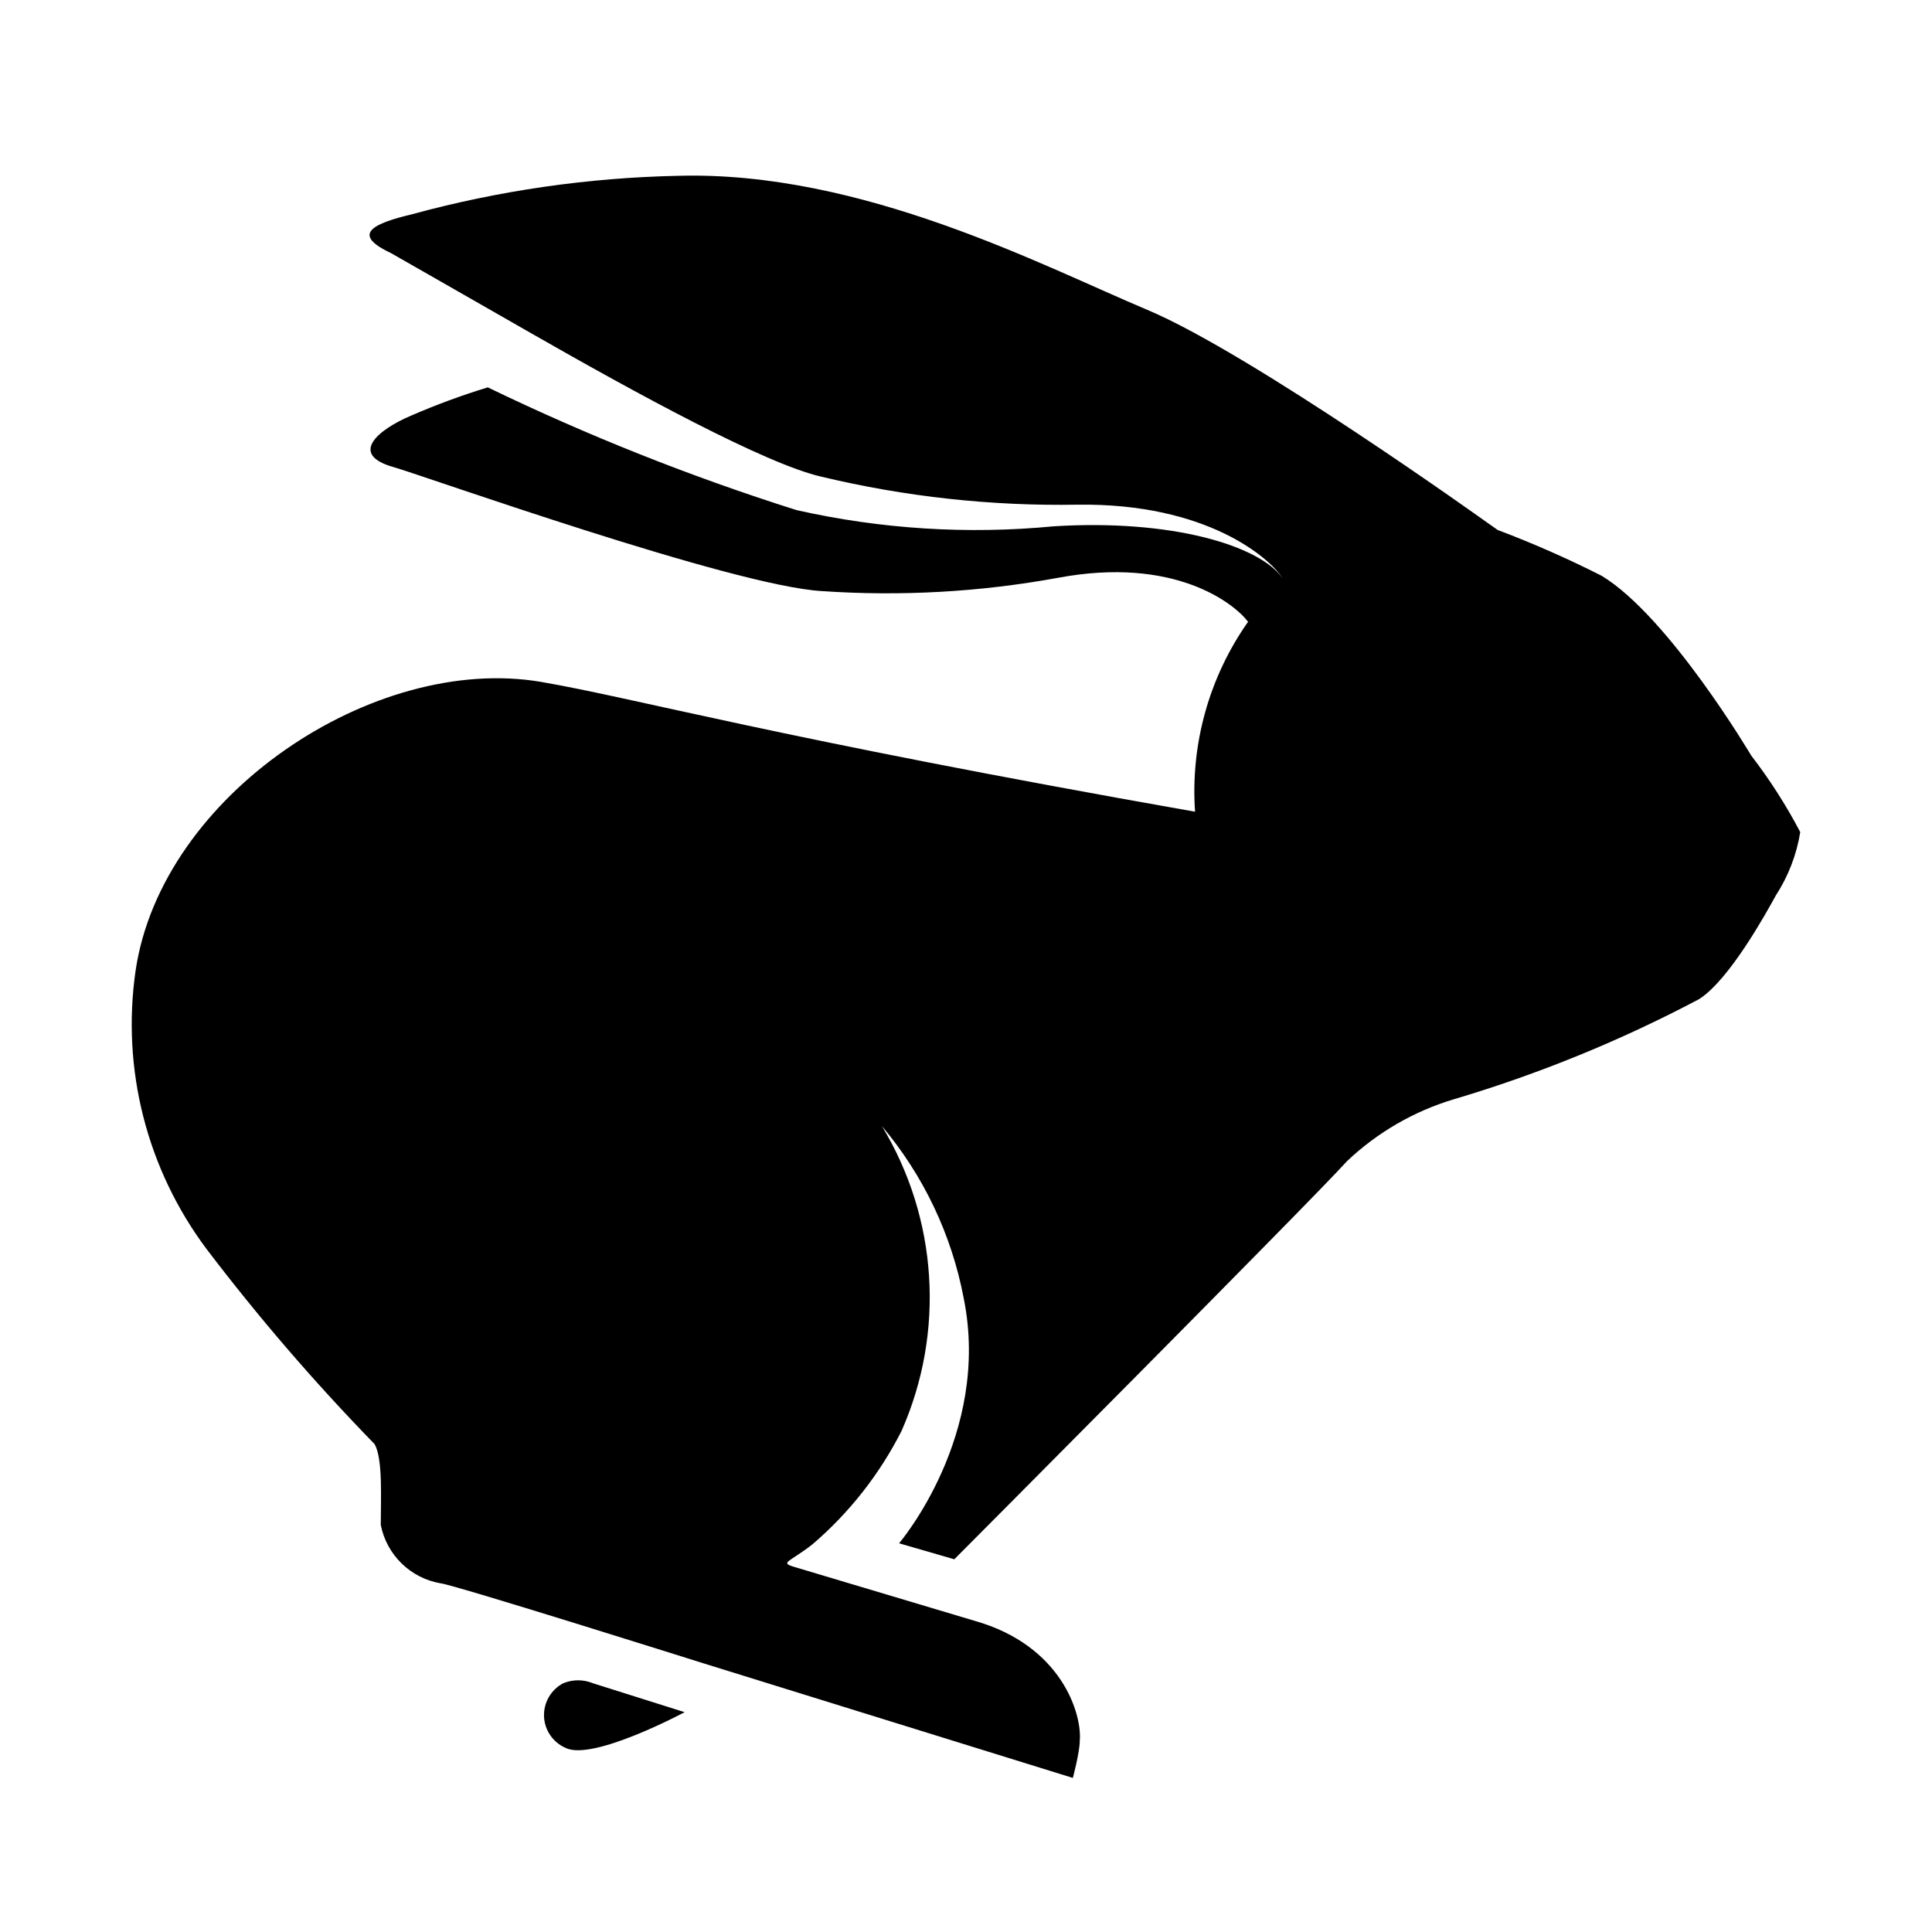 <svg xmlns="http://www.w3.org/2000/svg" xmlns:xlink="http://www.w3.org/1999/xlink" width="36" height="36" viewBox="0 0 36 36">
  <defs>
    <path id="ico-loggi-a" d="M32.631,14.078 C32.976,14.526 33.282,15.004 33.545,15.505 C33.477,15.927 33.321,16.33 33.088,16.689 C32.914,17.005 32.224,18.262 31.657,18.619 C30.198,19.391 28.666,20.016 27.084,20.485 C26.341,20.709 25.662,21.103 25.099,21.637 C24.45,22.36 17.782,29.055 17.782,29.055 L16.753,28.757 C16.753,28.757 18.477,26.741 17.956,24.184 C17.731,23.004 17.207,21.902 16.433,20.983 C17.475,22.703 17.612,24.823 16.799,26.663 C16.39,27.47 15.826,28.188 15.139,28.776 C14.714,29.109 14.522,29.114 14.796,29.196 L18.162,30.202 C19.781,30.66 20.169,31.94 20.119,32.448 C20.119,32.649 19.991,33.129 19.991,33.129 L13.122,30.998 C13.122,30.998 8.453,29.526 8.211,29.503 C7.649,29.407 7.205,28.974 7.095,28.414 C7.095,27.92 7.136,27.189 6.981,26.91 C5.865,25.764 4.821,24.552 3.853,23.279 C2.738,21.792 2.26,19.923 2.527,18.084 C3.011,14.814 6.967,12.176 10.081,12.706 C11.86,13.012 14.38,13.735 22.268,15.125 C22.181,13.867 22.53,12.617 23.256,11.586 C22.996,11.243 21.884,10.36 19.712,10.767 C18.262,11.032 16.784,11.115 15.313,11.014 C13.653,10.918 7.937,8.878 7.338,8.705 C6.482,8.467 7.054,8 7.662,7.744 C8.127,7.542 8.604,7.366 9.089,7.218 C10.949,8.117 12.872,8.882 14.842,9.505 C16.413,9.859 18.031,9.961 19.634,9.807 C21.829,9.67 23.471,10.163 23.901,10.776 C23.663,10.401 22.492,9.372 20.082,9.404 C18.475,9.432 16.871,9.257 15.308,8.883 C14.261,8.645 11.847,7.324 9.926,6.226 C8.613,5.476 7.53,4.854 7.278,4.712 C6.519,4.356 6.981,4.159 7.671,3.994 C9.289,3.552 10.956,3.311 12.633,3.276 C16.063,3.18 19.438,4.959 21.377,5.773 C23.316,6.587 27.719,9.743 27.719,9.743 L27.907,9.875 C28.568,10.125 29.216,10.41 29.846,10.73 C31.099,11.49 32.631,14.078 32.631,14.078 Z M10.497,31.364 C10.673,31.292 10.87,31.292 11.046,31.364 L12.757,31.904 C12.757,31.904 11.051,32.818 10.543,32.571 C10.305,32.47 10.147,32.24 10.137,31.982 C10.128,31.724 10.268,31.483 10.497,31.364 L10.497,31.364 Z"/>
  </defs>
  <g fill="none" fill-rule="evenodd">
    <rect width="36" height="36"/>
    <use fill="currentColor" xlink:href="#ico-loggi-a"/>
  </g>
</svg>
